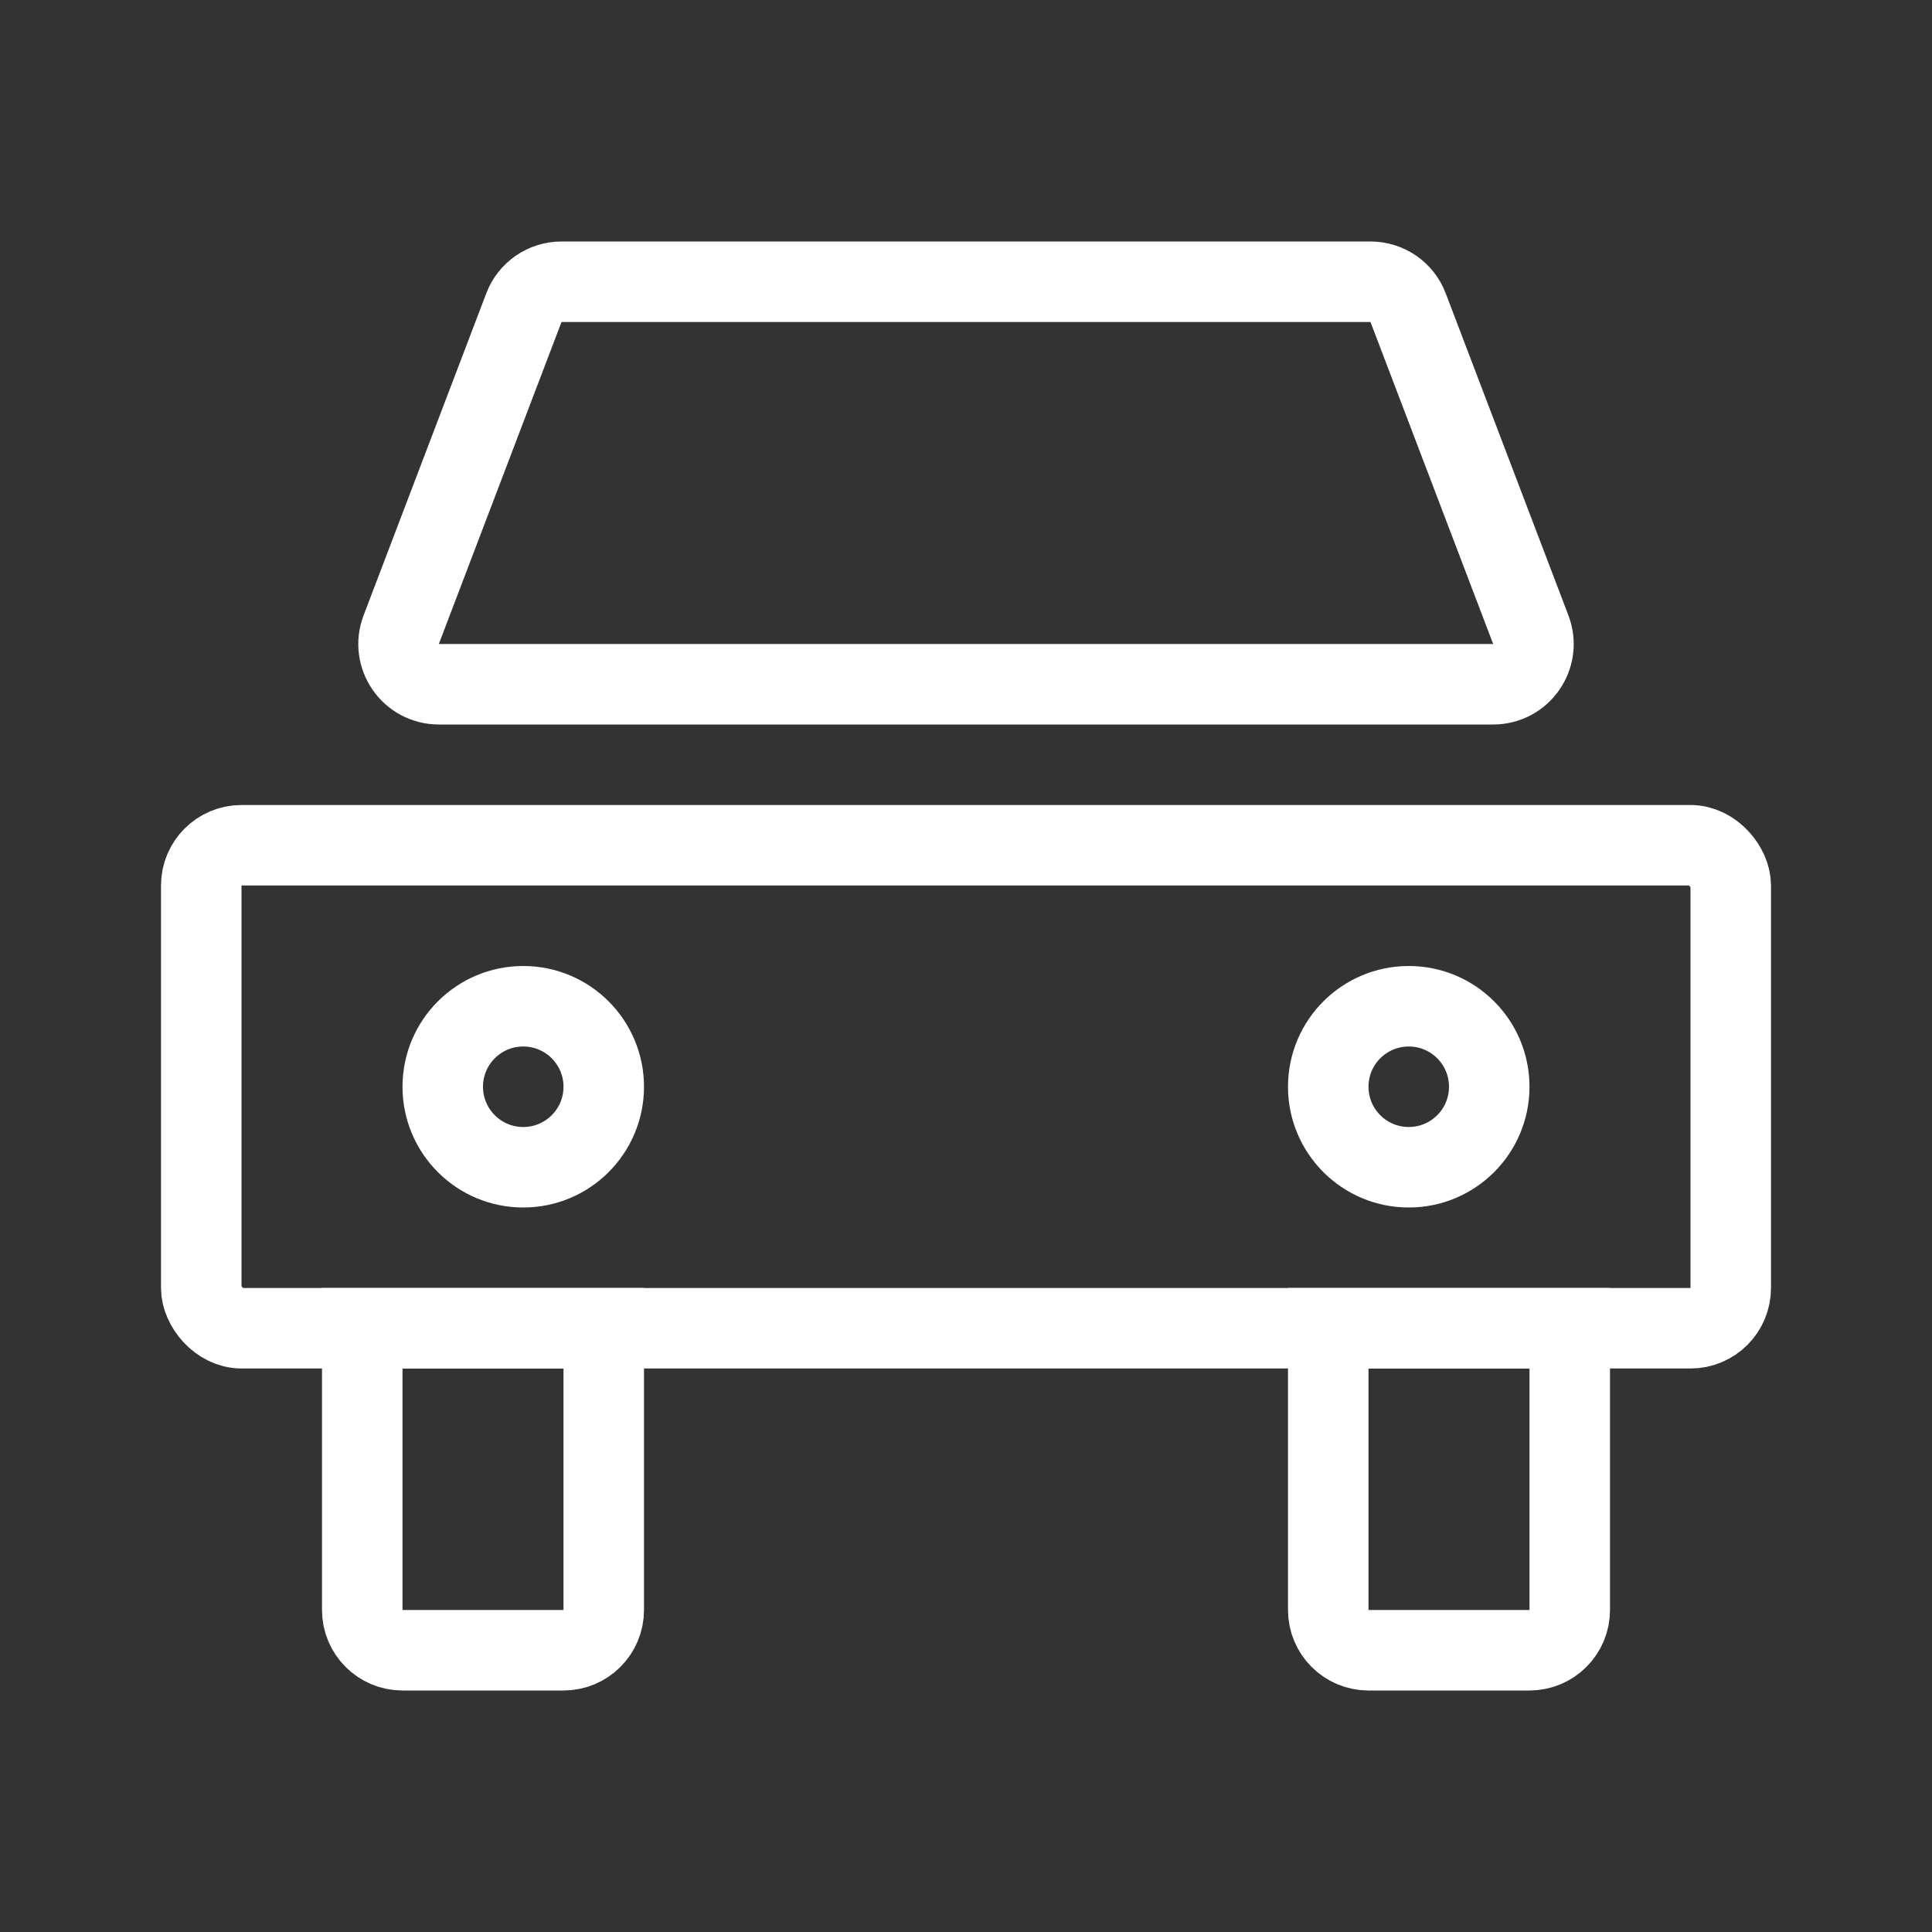<svg xmlns="http://www.w3.org/2000/svg" width="24" height="24" viewBox="0 0 24 24" fill="none">
  <rect x="0" y="0" width="24" height="24" fill="#333333" stroke="none"/>
  <path d="M6.508 3.822C6.581 3.628 6.767 3.5 6.975 3.5H17.025C17.233 3.5 17.419 3.628 17.492 3.822L19.016 7.822C19.141 8.149 18.899 8.5 18.549 8.5H5.451C5.101 8.5 4.859 8.149 4.984 7.822L6.508 3.822Z" stroke="white"/>
  <rect x="2.5" y="10.5" width="19" height="6" rx="0.5" stroke="white"/>
  <circle cx="6.5" cy="13.5" r="1" stroke="white"/>
  <circle cx="17.5" cy="13.5" r="1" stroke="white"/>
  <path d="M4.5 16.5H7.5V20C7.5 20.276 7.276 20.5 7 20.5H5C4.724 20.5 4.5 20.276 4.5 20V16.5Z" stroke="white"/>
  <path d="M16.5 16.5H19.5V20C19.5 20.276 19.276 20.5 19 20.5H17C16.724 20.5 16.5 20.276 16.5 20V16.5Z" stroke="white"/>
</svg>